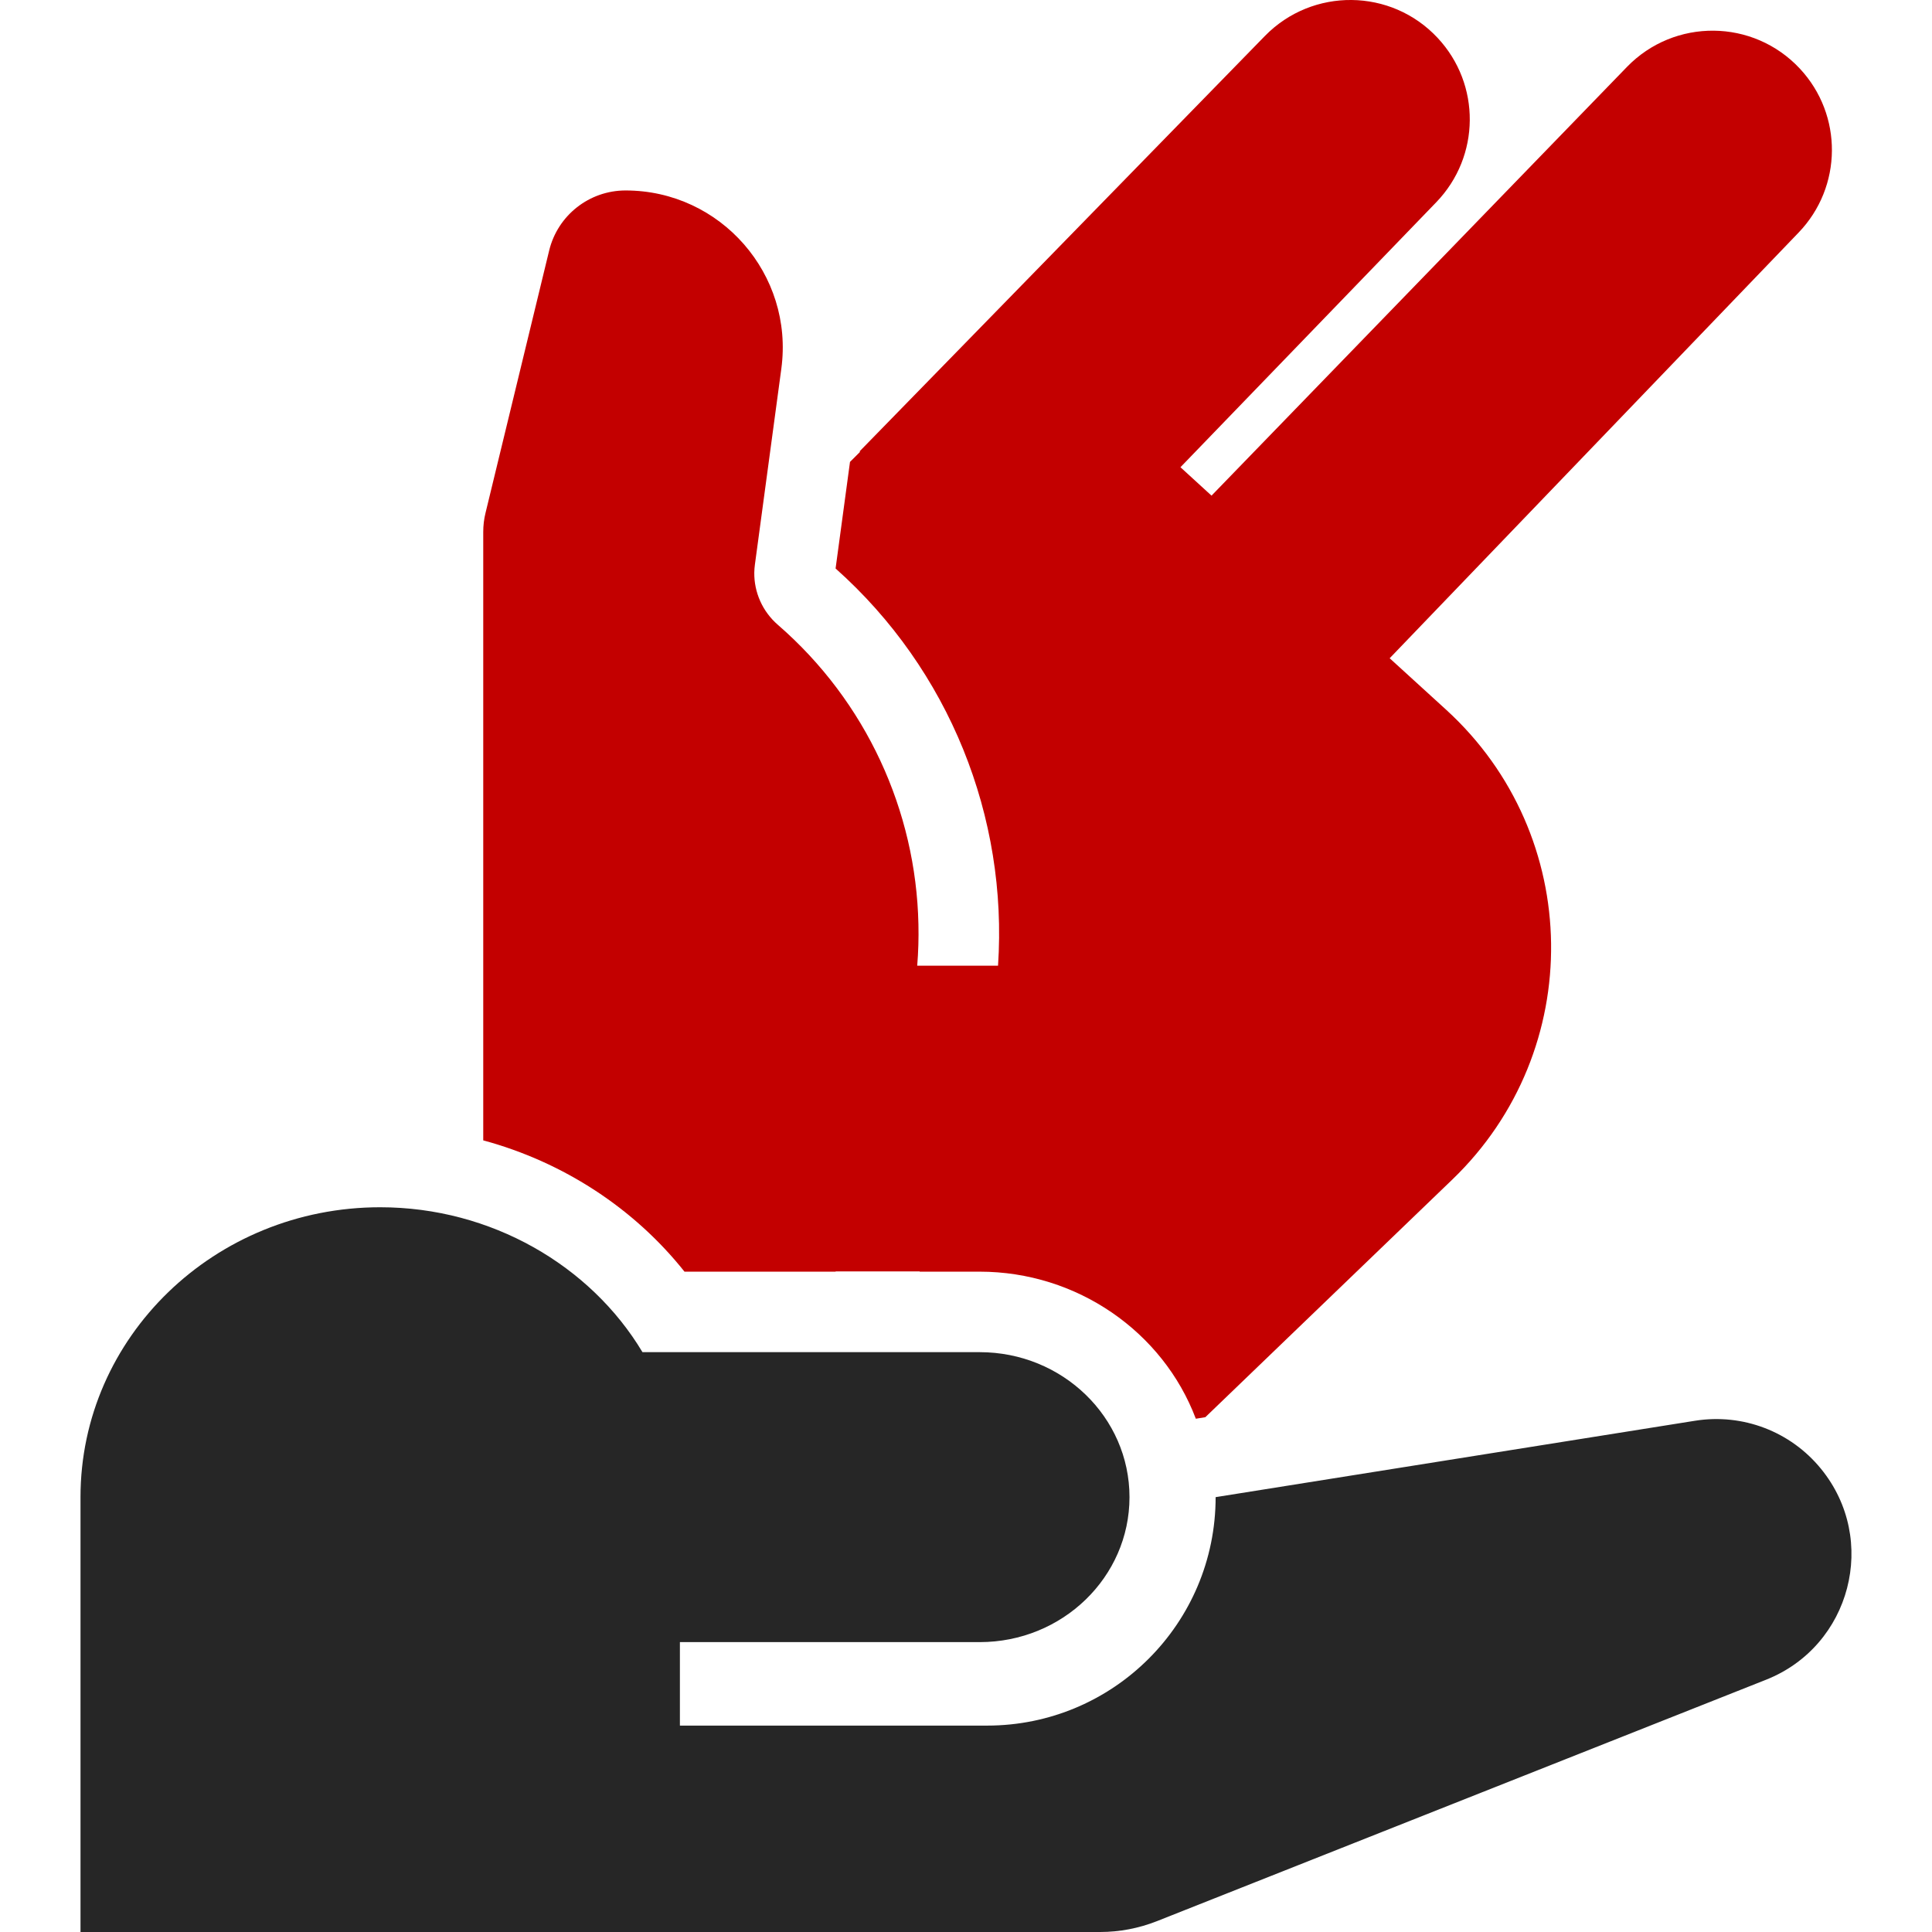 <svg id="SignLanguageTwoHandsFilledRed" width="24" height="24" viewBox="0 0 24 24" fill="none" xmlns="http://www.w3.org/2000/svg">
<path d="M14.664 5.804L17.842 2.512C18.39 1.944 18.398 1.048 17.859 0.471C17.282 -0.148 16.304 -0.158 15.713 0.447L10.678 5.607L10.684 5.613L10.559 5.738L10.38 7.062C11.795 8.322 12.521 10.152 12.398 11.996H11.394C11.408 11.824 11.413 11.652 11.409 11.481C11.379 10.073 10.761 8.714 9.662 7.761C9.473 7.597 9.367 7.359 9.37 7.113C9.371 7.079 9.373 7.045 9.378 7.011L9.706 4.58C9.864 3.409 8.953 2.366 7.771 2.366C7.32 2.366 6.928 2.675 6.822 3.112L6.031 6.373C6.012 6.45 6.003 6.529 6.003 6.609V14.166C7.001 14.436 7.881 15.014 8.503 15.797H10.38L10.381 15.794H11.425L11.424 15.797H12.169C13.38 15.797 14.447 16.544 14.855 17.624L14.973 17.605L18.042 14.652C19.707 13.05 19.672 10.376 17.966 8.818L17.263 8.177L22.343 2.889C22.889 2.321 22.895 1.427 22.358 0.852C21.779 0.232 20.8 0.223 20.21 0.832L15.05 6.157L14.664 5.804Z" fill="#C30000"/>
<path d="M12.17 16.797H7.981C7.337 15.721 6.101 14.997 4.723 14.997C2.667 14.997 1 16.609 1 18.598V24H13.667C13.908 24 14.146 23.954 14.37 23.866L21.939 20.866C22.994 20.448 23.339 19.125 22.621 18.246C22.243 17.782 21.648 17.555 21.057 17.649L15.101 18.598C15.101 20.166 13.83 21.436 12.262 21.436H8.446V20.399H12.17C13.198 20.399 14.031 19.592 14.031 18.598C14.031 17.604 13.198 16.797 12.17 16.797Z" fill="#262626"/>
</svg>
